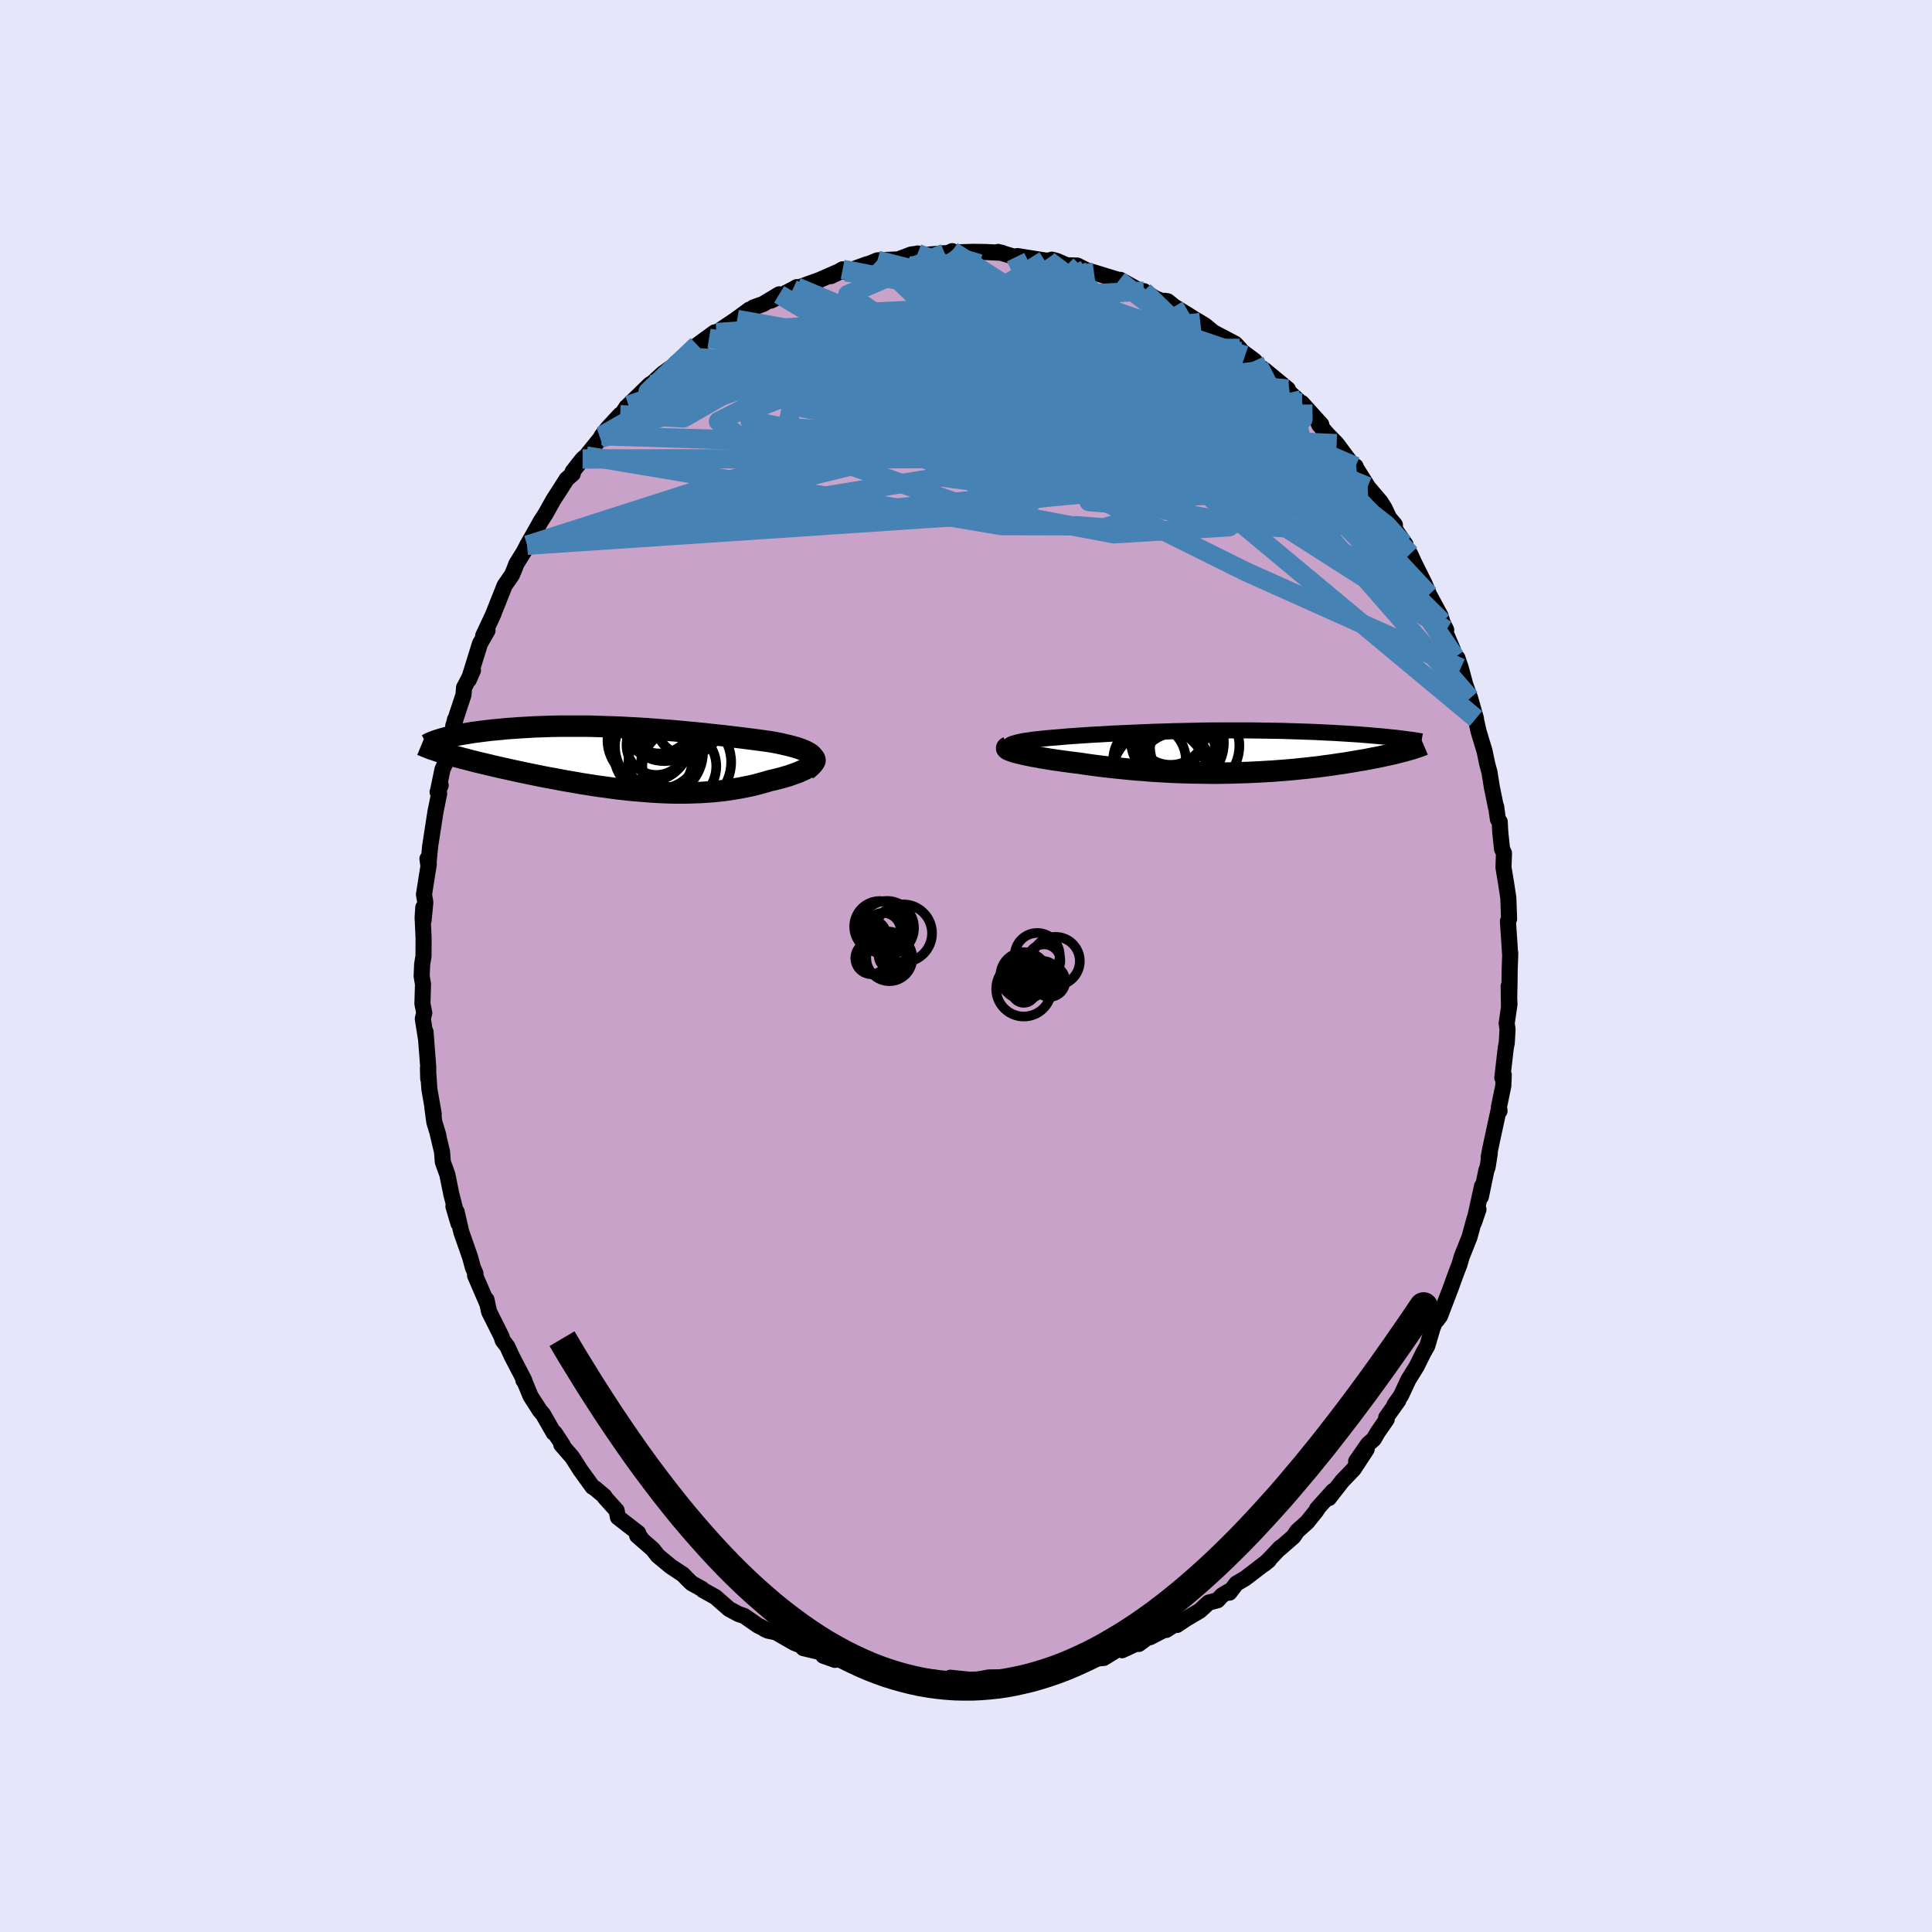 <svg xmlns="http://www.w3.org/2000/svg" width="500" height="500" viewBox="-100 -100 200 200"><defs><clipPath id="c"><path d="m19.28-.35-.13-.12-.16-.11-.19-.11-.21-.11-.24-.1-.26-.1-.28-.1-.3-.09-.33-.09-.34-.09-.36-.08-.37-.09-.39-.08-.41-.08-.42-.07-.5-.07-.52-.07-.53-.07-.54-.07-.55-.07-.57-.07-.58-.07-.59-.07-.6-.07-.6-.06-.62-.07-.62-.07-.63-.06-.63-.06-.64-.06-.64-.06-.65-.06-.65-.05L3.58-3l-.65-.05-.66-.05-.65-.04-.66-.04-.65-.03-.65-.04-.65-.03-.65-.02-.64-.02-.64-.02-.63-.02-.63-.01h-2.44l-.59.01-.58.01-.57.02-.56.02-.55.02-.53.03-.53.03-.52.03-.5.04-.49.03-.48.04-.46.05-.45.04-.43.04-.43.05-.41.05-.39.05-.39.05-.37.05-.36.06-.35.06-.33.05-.32.06-.31.06-.3.06-.28.07-.27.06-.26.06-.24.07v1.5l.29.09.31.09.32.1.33.09.34.09.36.1.37.09.37.1.39.1.4.1.42.1.42.1.43.1.44.11.45.1.47.11.47.1.49.11.5.11.52.11.52.11.53.11.54.11.55.11.56.11.57.1.57.11.58.11.59.1.59.1.6.11.6.09.61.1.61.09.62.08.62.09.62.08.62.07.62.07.63.06.62.05.62.05.63.05.62.03.62.03.62.02.61.01h.62l.61-.01.6-.02.6-.02.6-.04.59-.04.59-.06.58-.06.57-.08.56-.09.56-.09.55-.11.54-.11.53-.12.52-.14.51-.14.5-.15.41-.09.39-.1.39-.1.37-.11.35-.1.34-.12.32-.11.3-.11.28-.12.27-.12.24-.12.21-.12.2-.12.17-.12.14-.12"/></clipPath><clipPath id="b"><path d="m-20.98-.41-.03-.07v-.07l.04-.07.07-.06.1-.07.13-.06.16-.06.19-.05.21-.06.24-.05.26-.06.28-.05.31-.04.33-.05.35-.05.39-.04.41-.04.44-.05.46-.04.49-.04.51-.04.53-.05.54-.04.57-.04.59-.04.6-.04.62-.04.63-.03.65-.04.66-.04.67-.03.68-.03.69-.03.7-.03.71-.03.71-.03.71-.02.72-.02.73-.03.72-.01.73-.02.72-.01.73-.02.72-.01h.72l.71-.01h2.8l.68.01.67.01.66.01.65.01.65.01.63.02.61.02.61.02.59.02.59.02.56.02.56.03.54.03.52.02.52.03.5.03.49.03.48.03.46.03.46.03.44.04.43.03.42.04.4.03.4.04.38.03.37.04.36.04.34.03 1.27 1.32-.23.07-.24.06-.25.06-.26.07-.27.07-.28.06-.3.07-.3.06-.31.07-.32.07-.34.07-.34.06-.35.07-.36.07-.38.07-.39.06-.39.07-.41.07-.43.07-.43.07-.45.06-.45.07-.47.07-.49.06-.49.07-.5.06-.52.06-.53.06-.54.05-.54.06-.56.05-.57.05-.59.04-.59.05-.59.03-.61.04-.62.03-.63.03-.63.02-.64.02-.65.02-.66.01-.66.01h-.67l-.68-.01-.68-.01-.68-.01-.69-.02-.69-.02-.7-.03-.7-.04-.69-.04-.7-.04-.7-.06-.7-.05-.7-.06-.69-.07-.69-.07-.69-.07-.68-.08-.67-.08-.67-.09-.65-.09-.65-.1-.53-.06-.53-.07-.51-.07-.5-.07-.49-.07-.47-.07-.45-.08-.44-.07-.42-.08-.41-.07-.38-.08-.35-.07-.34-.08-.31-.07-.28-.07"/></clipPath><filter id="a"><feTurbulence baseFrequency=".05" numOctaves="3" result="noise" type="noise"/><feDisplacementMap in="SourceGraphic" in2="noise" scale="2"/></filter></defs><rect width="100%" height="100%" x="-100" y="-100" fill="#E6E6FA"/><path fill="#C8A2C8" stroke="#000" stroke-linejoin="round" stroke-width="1.667" d="m56.28.42-.01.98-.06 2.93-.03-2.25.08 1.88-.29 1.98.09.61-.08 1.41-.1.5-.36 3.11.15-.29-.05 1.14-.45 2.17.06.42-.04-.35-.91 4.21-.17.93.11-.41L54 20.8l-.13.35-.57 2.74.12-1.1-.83 3.76.46-1.35-.4.94-.53 1.93-.81 2.04-.23.8-.26.67-.37 1-.25.7-1.13 2.96-.34.45-.02-.21-.41.98-.55 1.87-.43.76-.08.17-.58 1.17-.87 1.41-.76 1.63-.67.95.4-.45-1.26 1.77.05.19-.91 1.31-.43.74-.6.53-1.22 1.76 1.09-1.25-1.35 2.06-1.18 1.23-1.38 1.77.43-.73-1.67 1.86.18-.19-.26.39-.94 1.17-1.02.91-.39.58-1.41 1.23.06-.11-1.18 1.25-.48.46.46-.38-2.46 1.88-.89.52-.73.95-.08-.13-.68.41-.47.51-.92.24-.91.84-1.44.85-.94.63-.18-.09-.92.6.16-.2-1.83.95-.07-.11-1.1.81.06-.18-1.8.83-.35-.15-1.54.95-1.27.1-1.62.57.05.23-1.11.26-.61-.12-1.42.36-1.31.13-.45.09-.13.1-1.44.38.17-.04-1.31.06-.46-.11-.99.01-1.76.34-.18-.1-2.04-.21-.44.29.5.01-2.75-.3 1.22.03-2.47-.3-1.08-.07.48.26-1.81-.4-1.08-.23.72.1-2.52-.58-.36-.12-1.14-.31-1.08-.38-1.34-.28 1.21.43-1.45-.78-1.83-.44-.15-.23-.78-.31-1.9-1.09-.86-.18-.33-.16.11.02-.79-.39-1.41-.98-.61-.21-.97-.52-1.4-1.23-1.29-.72-.12-.13-1.07-.59-.45-.44-.44-.46-1.26-.83-.58-.48-.76-.63-.53-.68-1.61-1.4.42.3-.37-.51.06-.06-2.1-1.63-.14-.71-1.22-1.35-.04-.12-.96-.81-.27-.16-1.27-1.76-.84-1.32-1.12-1.28.14.03-.78-1.19-.06-.07-.1-.01-1.09-1.91-.33-.38-.97-1.51-.73-1.78-.01.14h.09l-1.28-2.46-.47-1.03-.48-.63-.14-.44-1.27-2.53-.27-1.25.1.46-1.01-2.34-.27-.63.04-.2-.26-.6-.29-1.07-.92-2.63-.48-2.09.19 1.21-.52-1.76.16.21-.38-1.48-.41-2.03-.47-1.3-.08-1.05-.48-2.03.1.33-.42-1.39-.2-1.49.14.67-.45-2.57-.15-2.17.03 1.08v-1.22l-.28-3.63.06.8-.34-2.16.15-.61-.19-.94.06-2.02-.14-.84.05-1.22.14-.85.01-1.89-.1-2.11.07-1.05.03 1.34.18-1.86-.14-.81.5-3.16-.06-.67-.08.13.09.67.19-1.98.55-3.56.38-1.88-.16-.17.32-.69-.3.69.49-2.35.41-.89.09-.75.79-3.51-.03.35-.15.31 1.06-3.21.06-.76.12-.21.8-1.56-.44.99 1.17-3.77.78-1.36-.45.55 1.07-2.28-.45.98.34-.73 1.26-3.17.76-1.1.26-.62.19-.51 1.07-1.73-.2.3.26-.51.98-1.72.42-.76.5-.77.82-1.47.68-1.05.68-1.07.63-.55-.01-.23 1.03-1.31.37-.31 1.46-1.81.15-.28.63-.8 1.28-1.38-.11.37.76-1.16.13.06.08-.25 2.2-2.14.31-.19 1.06-.97 1.28-.91.05-.14.8-.63.97-.86 1.67-1.09-1.22.7 1.8-1.31-.16.21.34-.19 1.95-1.3 1.47-1.08-1.27 1.02 1.7-1.25.99-.35 1.66-1-.85.65 2.25-1.16.43-.24-.15.16 2.48-.89 1.82-.8-.03.11-.6.28 1.22-.7.31.27 2.22-.8-.13.09 1.21-.49 2.15-.1 1.35-.51.44-.05.21-.05.16.2 2.65-.23.38.1.4-.31-.21.09.79.03 1.58-.05 1.35.02 1.63.08-.34-.06-.05-.03 1.8.54.2-.11 2.81.45.39.03.37-.11.52.14 1 .44 1.09.03 1.26.63-.44-.19.92.27 2.55.78.03.06.14-.07 1.97 1.09.47.08 1.2.75.77.3.19-.05.31.05.67.54 1.31.8.85.54.55.32.5.31.85.7 2.26 1.19.45.48.57.74-.32-.43 1.31.97.45.58.59.38 2.4 1.98-.41-.32.6.69 1.35 1.22-.1-.17 2.02 2.24-.28-.12.08.17.86.98.93.95.61.82 1.54 2.07-.19-.54.09.23 1.65 2.62-.49-.75 1.32 1.55.43.68.47 1 .6.72.01.46 1.09 1.58-.21-.1.69 1.08.37.82 1.12 2.25.47 1.14 1.19 2.2.18.63.4.82-.31-.3.99 2.33.24.78.24.09.35 1.04.48 1.77.49 1.36.6 2.1-.11-.36.12.52.27 1.2.61 2.01.27 1.3.15.56.09.33.24 1.51.43 2.12.02-.08.18 1.31.19.27.06 1.11.18 1.7.2.43-.05 1.49.27 1.63.23 1.51.08 2.19-.12.24.16 2.36.07 1.14.01-.21-.06 1.76-.01.98" filter="url(#a)"/><path fill="#fff" d="m-20.98-.41-.03-.07v-.07l.04-.07.07-.06.1-.07.13-.06.16-.06.19-.05.21-.06.24-.05.26-.06.28-.05.31-.04.33-.05.35-.05.39-.04.41-.04.44-.05.46-.04.49-.04.51-.04.53-.05.54-.04.57-.04.59-.04.6-.04.62-.04.63-.03.65-.04.66-.04.67-.03.68-.03.69-.03.7-.03.71-.03.71-.03.71-.02.72-.02.73-.03.72-.01.73-.02.72-.01.73-.02.72-.01h.72l.71-.01h2.8l.68.01.67.01.66.01.65.01.65.01.63.02.61.02.61.02.59.02.59.02.56.02.56.03.54.03.52.02.52.03.5.03.49.03.48.03.46.03.46.03.44.04.43.03.42.04.4.03.4.04.38.03.37.04.36.04.34.03 1.27 1.32-.23.07-.24.06-.25.06-.26.07-.27.07-.28.06-.3.07-.3.06-.31.07-.32.07-.34.07-.34.06-.35.07-.36.07-.38.07-.39.06-.39.07-.41.07-.43.07-.43.07-.45.06-.45.07-.47.07-.49.06-.49.07-.5.06-.52.06-.53.06-.54.05-.54.06-.56.05-.57.05-.59.04-.59.05-.59.03-.61.04-.62.03-.63.03-.63.02-.64.02-.65.02-.66.01-.66.01h-.67l-.68-.01-.68-.01-.68-.01-.69-.02-.69-.02-.7-.03-.7-.04-.69-.04-.7-.04-.7-.06-.7-.05-.7-.06-.69-.07-.69-.07-.69-.07-.68-.08-.67-.08-.67-.09-.65-.09-.65-.1-.53-.06-.53-.07-.51-.07-.5-.07-.49-.07-.47-.07-.45-.08-.44-.07-.42-.08-.41-.07-.38-.08-.35-.07-.34-.08-.31-.07-.28-.07" filter="url(#a)" transform="translate(25.45 -22.17)"/><path fill="#fff" d="m19.28-.35-.13-.12-.16-.11-.19-.11-.21-.11-.24-.1-.26-.1-.28-.1-.3-.09-.33-.09-.34-.09-.36-.08-.37-.09-.39-.08-.41-.08-.42-.07-.5-.07-.52-.07-.53-.07-.54-.07-.55-.07-.57-.07-.58-.07-.59-.07-.6-.07-.6-.06-.62-.07-.62-.07-.63-.06-.63-.06-.64-.06-.64-.06-.65-.06-.65-.05L3.58-3l-.65-.05-.66-.05-.65-.04-.66-.04-.65-.03-.65-.04-.65-.03-.65-.02-.64-.02-.64-.02-.63-.02-.63-.01h-2.44l-.59.01-.58.01-.57.02-.56.02-.55.02-.53.03-.53.03-.52.03-.5.04-.49.03-.48.04-.46.05-.45.04-.43.04-.43.05-.41.05-.39.05-.39.05-.37.05-.36.06-.35.06-.33.05-.32.06-.31.06-.3.06-.28.07-.27.06-.26.06-.24.07v1.5l.29.09.31.09.32.1.33.09.34.09.36.1.37.09.37.1.39.1.4.1.42.1.42.1.43.1.44.11.45.1.47.11.47.1.49.11.5.11.52.11.52.11.53.11.54.11.55.11.56.11.57.1.57.11.58.11.59.1.59.1.6.11.6.09.61.1.61.09.62.08.62.09.62.08.62.07.62.07.63.06.62.05.62.05.63.05.62.03.62.03.62.02.61.01h.62l.61-.01.6-.02.6-.02.6-.04.59-.04.59-.06.58-.06.57-.08.56-.09.56-.09.55-.11.54-.11.53-.12.52-.14.51-.14.5-.15.41-.09.39-.1.39-.1.37-.11.35-.1.34-.12.32-.11.3-.11.28-.12.27-.12.24-.12.21-.12.2-.12.17-.12.14-.12" filter="url(#a)" transform="translate(-35.22 -21.46)"/><g fill="none" stroke="#000" transform="translate(25.45 -22.17)"><path stroke-linejoin="round" stroke-width="1.667" d="m-18.53.53-.44-.11-.4-.11-.35-.11-.3-.09-.26-.1-.22-.09-.18-.09-.14-.08-.1-.08-.06-.08-.03-.07v-.07l.04-.07.07-.06.1-.07.13-.06.16-.06.19-.05.21-.06.24-.05.26-.06.28-.05.31-.04.33-.05.35-.05.39-.04.41-.04.44-.05.46-.04.49-.04.51-.04.53-.05.54-.04.57-.04.59-.04.6-.04.62-.04.63-.03.65-.04.66-.04.67-.03.68-.03.69-.03.7-.03.71-.03.71-.03.71-.02.72-.02.73-.03.72-.01.73-.02.72-.01.73-.02.72-.01h.72l.71-.01h2.8l.68.01.67.01.66.01.65.01.65.01.63.02.61.02.61.02.59.02.59.02.56.02.56.03.54.03.52.02.52.03.5.03.49.03.48.03.46.03.46.03.44.04.43.03.42.04.4.03.4.04.38.03.37.04.36.04.34.03.33.04.33.04.31.04.29.04.29.04.27.03.27.04.25.04.24.04.23.04" filter="url(#a)"/><path stroke-linejoin="round" stroke-width="2.222" d="m-21.11-.49-.09.04-.04.05v.05l.04.05.08.06.12.06.16.06.19.07.22.07.25.07.28.07.31.07.34.08.35.07.38.08.41.07.42.08.44.07.45.08.47.07.49.07.5.07.51.07.53.07.53.06.65.1.65.09.67.09.67.08.68.08.69.07.69.07.69.07.7.06.7.05.7.06.7.04.69.04.7.04.7.03.69.02.69.02.68.01.68.01.68.01H.6l.66-.01.66-.01.65-.02.64-.02.63-.02.63-.03.62-.03.61-.04.59-.03.59-.05.59-.04.57-.05.56-.05.54-.06.54-.05.53-.06.52-.06.5-.06.49-.07.49-.06.47-.07.45-.07.45-.06.43-.07.43-.07.41-.07.39-.07.39-.06.38-.07.36-.07.35-.07.34-.06.34-.07.32-.07.31-.07.3-.06.3-.07.28-.06.27-.07.26-.07.25-.06.24-.06.23-.07.22-.06.21-.06.2-.06.19-.06.18-.06.17-.06.16-.05.15-.06.14-.05.14-.06" filter="url(#a)"/><circle cx="-3.086" cy=".427" r="3.92" clip-path="url(#b)" filter="url(#a)"/><circle cx="-3.316" cy="-.928" r="4.56" clip-path="url(#b)" filter="url(#a)"/><circle cx="-3.426" cy="-1.628" r="3.946" clip-path="url(#b)" filter="url(#a)"/><circle cx="-3.026" cy=".307" r="3.498" clip-path="url(#b)" filter="url(#a)"/><circle cx="-4.276" cy="-2.328" r="3.678" clip-path="url(#b)" filter="url(#a)"/><circle cx="-4.786" cy="-1.028" r="3.576" clip-path="url(#b)" filter="url(#a)"/><circle cx="-1.781" cy="-.633" r="4.628" clip-path="url(#b)" filter="url(#a)"/><circle cx="-5.401" cy="2.502" r="4.966" clip-path="url(#b)" filter="url(#a)"/><circle cx="-6.451" cy=".857" r="3.764" clip-path="url(#b)" filter="url(#a)"/><circle cx="-3.771" cy="1.887" r="3.826" clip-path="url(#b)" filter="url(#a)"/></g><g fill="none" stroke="#000" transform="translate(-35.22 -21.46)"><path stroke-linejoin="round" stroke-width="2.222" d="m18.7 1.17.24-.19.19-.17.15-.17.11-.16.07-.15.03-.15V.04l-.04-.14-.07-.12-.1-.13-.13-.12-.16-.11-.19-.11-.21-.11-.24-.1-.26-.1-.28-.1-.3-.09-.33-.09-.34-.09-.36-.08-.37-.09-.39-.08-.41-.08-.42-.07-.5-.07-.52-.07-.53-.07-.54-.07-.55-.07-.57-.07-.58-.07-.59-.07-.6-.07-.6-.06-.62-.07-.62-.07-.63-.06-.63-.06-.64-.06-.64-.06-.65-.06-.65-.05L3.58-3l-.65-.05-.66-.05-.65-.04-.66-.04-.65-.03-.65-.04-.65-.03-.65-.02-.64-.02-.64-.02-.63-.02-.63-.01h-2.44l-.59.01-.58.01-.57.02-.56.02-.55.02-.53.03-.53.03-.52.03-.5.04-.49.03-.48.04-.46.05-.45.04-.43.04-.43.05-.41.05-.39.05-.39.05-.37.05-.36.06-.35.06-.33.05-.32.06-.31.06-.3.06-.28.07-.27.06-.26.06-.24.07-.23.06-.21.07-.21.06-.19.07-.17.06-.17.07-.15.06-.14.07-.13.07-.11.06" filter="url(#a)"/><path stroke-linejoin="round" stroke-width="2.222" d="m18.9-.35.22.06.17.08.14.08.09.08.05.1.02.1-.02.11-.06.11-.08.11-.11.11-.14.12-.17.12-.2.12-.21.12-.24.12-.27.12-.28.12-.3.11-.32.11-.34.12-.35.1-.37.11-.39.1-.39.1-.41.09-.5.15-.51.14-.52.14-.53.12-.54.11-.55.11-.56.09-.56.09-.57.08-.58.06-.59.06-.59.04-.6.04-.6.02-.6.02-.61.01h-.62l-.61-.01-.62-.02-.62-.03-.62-.03-.63-.05-.62-.05-.62-.05-.63-.06-.62-.07-.62-.07-.62-.08-.62-.09-.62-.08-.61-.09-.61-.1-.6-.09-.6-.11-.59-.1-.59-.1-.58-.11-.57-.11-.57-.1-.56-.11-.55-.11-.54-.11-.53-.11-.52-.11-.52-.11-.5-.11-.49-.11-.47-.1-.47-.11-.45-.1-.44-.11-.43-.1-.42-.1-.42-.1-.4-.1-.39-.1-.37-.1-.37-.09-.36-.1-.34-.09-.33-.09-.32-.1-.31-.09-.29-.09-.29-.08-.27-.09-.26-.09-.24-.08-.24-.08-.22-.09-.21-.08-.2-.08-.19-.08-.17-.07" filter="url(#a)"/><circle cx="3.47" cy="-4.11" r="3.568" clip-path="url(#c)" filter="url(#a)"/><circle cx="6.255" cy=".36" r="4.654" clip-path="url(#c)" filter="url(#a)"/><circle cx="3.325" cy="-1.29" r="4.446" clip-path="url(#c)" filter="url(#a)"/><circle cx="6.44" cy="-3.645" r="3.322" clip-path="url(#c)" filter="url(#a)"/><circle cx="3.985" cy="-4.07" r="4.32" clip-path="url(#c)" filter="url(#a)"/><circle cx="3.365" cy="-.68" r="4.63" clip-path="url(#c)" filter="url(#a)"/><circle cx="3.575" cy=".26" r="3.296" clip-path="url(#c)" filter="url(#a)"/><circle cx="3.16" cy="-1.4" r="3.084" clip-path="url(#c)" filter="url(#a)"/><circle cx="5.54" cy=".785" r="3.83" clip-path="url(#c)" filter="url(#a)"/><circle cx="2.395" cy="-1.94" r="4.292" clip-path="url(#c)" filter="url(#a)"/></g><g fill="none" stroke="#4682B4" stroke-linejoin="round" stroke-width="2"><path d="m15.83-70.96 13.94 10.91 3.78 5.08-1.72.46-3.38-2.03-3.2-2.64-2.22-1.98-.7-.64.72.74 1.32 1.63.8 1.8-.39 1.35-1.45.54-1.93-.36-1.91-1.12-1.92-1.58-2.38-1.62-3.42-1.35-4.6-1.09-5.06-1.04-3.77-.95.01-.15 6.28 1.47 14.34 2.52 14.35 1.3" filter="url(#a)"/><path d="m28.57-63.62-23.05.48-1.09-1.91-1.47-2.56-2-1.28v.53l2.93 2.11 4.84 3.1 4.8 3.4 3.59 3.02 2.64 2.29 2.96 1.81 4.22 1.87 5 2.1 3.7 1.41-.46-.82-7.24-2.96-18.28-1.5-49.35.04" filter="url(#a)"/><path d="m50.63-31.98-9.4-13.9L28.1-57.04l-12.41-7.62-8.62-4.14-3.71-1.36.99.77 4.38 2.43 5.65 3.59 4.58 4.01 1.75 3.54-1.5 2.33-3.59.81-3.49-.6-1.29-1.53 1.77-1.85 4.16-1.49 4.81-.54 3.67.65 1.5 1.45-.39 1.4-.06.96 4.11 1.92 9.79 5.59 7.74 8.28" filter="url(#a)"/><path d="M41.58-49.62 9.28-62.93l-18.02-.86-4.65 2.79 2.7 2.56 3.14 1.21.95.12.42-.25 2.54-.06 5.36.26 6.48.25 5.03-.32 2.16-1.28-.3-2.18-1.54-2.66-2.22-2.6-3.47-2.17-5.01-1.39-4.77-.17.1.87 20.23-1.05" filter="url(#a)"/><path d="m-9.16-73.05 17.57 4.47-2.51.44-4.8-.31-3.15.02-1.69 1.01-.27 1.99 1.54 2.51L1-60.45l4.78 2.02 4.87 1.23 3.71.23 1.93-.76.61-1.4.51-1.27 1.59-.17 2.82 1.67 2.54 3.44-.54 3.7-6.07 1.09-10.6-4.25-9.29-8.91-15.37-6.45" filter="url(#a)"/><path d="m-26.6-64.98 34.89 5.63 3.19-2.52-.2-.24.21 2.26-1.27 2.87-3.38 1.86-4.73.09-4.94-1.54-4.13-2.29-2.54-1.88-.37-.5 2.15 1.36 4.56 2.93 5.99 3.33 5.76 1.8 4.08-1.82 2.74-6.11 15.51-1.94" filter="url(#a)"/><path d="m18.41-69.86 16.04 15.59 5.25 6.4-1.16-.8-3.16-3.34-3.2-2.76-3.35-1.11-4.37.31-5.44 1.14-5 1.53-2.08 1.81 2.55 2.06 6.75 2 8.41 1.45 6.91.45 3.36-.79-.61-2.22-3.89-4-5.1-5.07-.47-1.06 15.44 14.54" filter="url(#a)"/><path d="m45.29-43.73-1.76-1.93-7.47-5.82-11.04-6.47-9.52-4.56-4.67-2.07.4-.04 3.39 1.13L18-62.27l.6.31-3.42-.95L8.9-64.4l-5.58-.42-.37 2.25 7.77 5.26 13.9 5.72 10.85.13-1.96-7.88" filter="url(#a)"/><path d="m12.33-72.07-7.97 3.79 5.88 5.83.7 2.58-4.4-.8-5.38-1.54-3.09-.3.7 1.41 4.02 2.55 5.5 2.68 5.04 1.9 3.43.57 1.18-.75-1.85-1.75-5.58-2.36-8.07-2.39-5.49-1.21 5.14 2.28 21.34 9.52 29.36 24.44" filter="url(#a)"/><path d="m24.26-66.61-36.16 4.12-11.06-.04-2.74-.02.48 1.13 3.59 1.88 6.74 1.82 8.41 1.06 7.73.05 5.29-.71 2.27-.92-.3-.72-1.81-.43-2.15-.37-1.45-.62-.15-.97 1.21-1.07 2.1-.57 2.13.62 1.27 2.33.16 3.96-.2 4.47-.97 2.49-11.19-1.5-42.88 7.06" filter="url(#a)"/><path d="m.74-73.93-3.9 13.21L13.7-54l11.52 2.76 3.92.59-1.39-.72-3.57-1.2-2.48-.57.59.73 3.23 1.77 3.74 1.82 2.08.99-.22-.03-1.38-.54-.66-.38h.8l.37-.43-3.37-1.92-3.62-.54 26.45 16.88" filter="url(#a)"/><path d="m-45.42-43.56 49.36-4.97 6.59-2.33-1.29-1.36 1-.25 1.62.44-.38.28-3.14-.56-5.36-1.51-6.45-2.08-6.24-2.03-4.76-1.4-2.33-.45.69.58 4.02 1.43 7.25 1.9 9.71 1.93 10.57 1.58 9.48 1.14 7.06.88 4.42.8 1.88.31-1.69-1.27-9.08-5.03L-1.42-74" filter="url(#a)"/><path d="m21.55-68.27 7.7 13.44-9.57.99-7.06-.56-2.07-.03.06.57.01.68-.95.33-1.73-.18-1.59-.64-.73-1.11-.32-1.57-1.18-1.66-2.44-.93-1.97.49 1.17 1.49 4 .53.48-2.7-9.29-6.27-.92-8.16" filter="url(#a)"/><path d="m-45.42-43.56 43.29-10.61 2.25-3.51-3.55 1.11.52 1.71 2.36.22 1.03-1.41-.87-2.27-1.6-2.33-1.43-1.92-1.49-1.24-2.34-.5-3.37.18-3.44.65-1.99.78.57.6 3.23.28 5.58.2 7.81.63 8.03 1.18-2.83.65-39.08-1.03" filter="url(#a)"/><path d="m41.58-49.62-28.85 1.54 7.59.65 6.52-2.4-.5-3.22-5.29-3.39-6.35-3.13-5.36-1.99-5.03-.16-6.15 1.58-6.33 2.55-2.06 2.73 6.63 2.63 11.8 2.65-2.41 2.6-51.21 3.42" filter="url(#a)"/><path d="M47.94-38.44 9.79-57.24 1.42-64l-4.45-.45-1.74 1.81 2.6 1.74 4.91.49 3.69-1.21.82-2.56-1.04-2.98-.91-2.23.31-.57.98 1.53.09 3.46-1.59 4.22-.49 2.53 9.23-1.3 20.93 1.23" filter="url(#a)"/><path d="m-2.2-73.79-10.03 4.28 2.71 1.82 5.48-.27.8-.17-4.78 1.16-7.71 2.36-7.37 2.66-4.74 2.02-1.16.88 2.37-.13 5.37-.64 7.43-.52 8.45.1 8.95 1.21 9.47 2.39 4.67.84-26.87-17.25" filter="url(#a)"/><path d="m-25.84-65.57 33 4.35 6.62 5.49.16 2.54 1.75.17 4.4.34 5.96 2.04 5.23 2.87 1.61 1.58-3.87-1.04-8.48-3.18-9.08-3.53-5.11-2.37-1.88-1.72-9.48-3.81-24.23-1.19" filter="url(#a)"/><path d="m12.77-71.88-23.06 8.53 3.1 7.79 10.92 4.13 10.52 1.1 7.14-.61 1.49-1.6-5.43-2.07L6.4-56.57l-12.58-1.34-9.02-.58-1.97.33 5.53 1.73 11.55 3.16 14.73-.06-4.22-19.21" filter="url(#a)"/><path d="m-37.71-54.89 19.08-10.93 10.45-.69 11.22 3.58 9.32 3.35 3.67 1.02-1.78-1.33-3.99-2.57-2.71-2.51.33-1.54 3.03-.25 4.22.99 3.98 2.21 3.09 3.48 1.88 4.49-.64 3.94-5.62.38-10.57-5.34-4.72-7.41 25.79.09" filter="url(#a)"/><path d="m-27.82-64.28-5.09 4.82.81.27 6.1-.68 10.68.08 11.69.95 8.66.88 4.24.11 1.56-.43 1.34-.39 1.82-.34.75-1.07-2.25-2.47-5.32-3.34-5.95-2.66-2.68-1.14 2.8-1.04-2.97-3.18" filter="url(#a)"/><path d="m8.14-73.04-5.17 3.23 1.46 1.37-1.84.41-1.09 1.71 1.83 3.44 3.33 4.11L9.4-55.6l1.63 1.1 1.01-.92.38-1.67-1.05-.67-3.59 1.22-8.29 2.31-18.4 2.17-26.51 8.5" filter="url(#a)"/><path d="m-12.77-72.12 23.83 4.69 4.38.98-3.91-.79-5.48.18-4.14 1.76-1.53 2.41.65 1.75.83.21-.99-1.19-2.98-1.72-2.97-1.44-.15-1.05 4.15-1L6.46-68l8.89 1.61 10.89 7.83 23.07 22.95" filter="url(#a)"/><path d="m8.53-73.01 14.77 11.1-1.59 4.64-2.94 2.97-1.61 1.32-2.49-.76-4.83-2.42-6.94-2.92-7.91-2.05-7.48-.24-5.22 1.75-.68 3.33 5.82 4.27 12.38 4.35 15.5 2.93 11.93-.73 2.32-5.65-4.03-6.89 14.8 6.29" filter="url(#a)"/><path d="M38.37-54.07-7.21-56.1l-9.63-1.66 4.21-.13 5.93.83 2.26.31-1.53-.5-2.38-.65-.14-.18 3.14.49 5.05.96 4.35 1.06 1.53.87-2.02.62-5.07.42-7.09.23-7.81-.18-6.61-.94-2.6-1.82 4.57-2.31 13.99-2.08 22.49-.77 17.89 1.82" filter="url(#a)"/><path d="m-39.32-52.8 43 7.21 7.8.02 2.8.21 3.13-.96 2.92-3.09 1.18-4.68-1.07-4.84-2.71-3.71-3.32-1.96-3.24-.33-3.22.8-3.7 1.43-4 2.06-2.65 3.3.9 4.9 4.23 4.52 6.03-.64 31.66-2.93" filter="url(#a)"/><path d="m10.42-72.54 16.44 16.66-4.76-1.29-6.25-1.32-3.6.99-.82 2.11 1.58 1.94 3.31 1.05 4.03.06 3.78-.43 2.85-.25 1.53.26-.09.52-1.89.16-3.54-.71-4.76-1.65-5.59-2.17-6.18-2.06-6.22-1.49-4.68-.62-1.3.5 1.66 2.07 4.22 2.94 33.37-4.07" filter="url(#a)"/><path d="m-37.71-54.89 42.43 1.33 3.5-7.6-3.86-4.81-3.27-1.07-.88 1.4 1.48 2.43 2.84 2.23 2.85 1.28 1.8.3.54-.14.33.12 1.97.82 4.68 1.52 5.67 1.83 1.41 1.11-9.24-1.52-20.85-5.99-13.03-7.88" filter="url(#a)"/><path d="m51.22-30.85-22.25-9.97-18.3-9.08-7.13-6.05L.7-58.78l-1.4-1.41.03-1.38 1.83-1.45 3.41-.85 4.17.23 4.25 1.38 4.53 2.29 5.5 2.67 5.92 1.96 4.19.04 1.75-1.3-.02-1.52" filter="url(#a)"/><path d="m13.25-71.8-8.94 1.25 1.94.54.85-.13-2.21.11-4.84.87-5.47 1.51-3.74 1.58-.52 1.14 2.9.7 5.65.81 7.26 1.66 7.45 2.77 5.74 3.21 2.06 2.21-2.52-.12-5.37-2.38-3.7-2.44 2.57.44 7.16 1.54L8.14-73.04" filter="url(#a)"/><path d="M-9.16-73.05 3.13-61.37l-1.81 4.36 3.75 1.37 5.76-.18 5.26-.39 4.16.48 2.36 1.36-.31 1.53-3.1.95-5.08.02-5.95-.94-5.95-1.79-5.44-2.46-4.52-2.84-3.11-2.8-1.45-2.19-.25-1.08-.24.31-1.39 1.39-2.28 1.48-.72.19 3.2-1.32 1.71.36-25.59 8.95" filter="url(#a)"/><path d="m34.76-58.29-5.1-.16 4.72 5.59.94 1.87-4.65-1.33-8.59-3.02-9.77-3.39-8.8-2.64-6.99-1.33-4.66-.22-.96.2 4.52.12 10.08.26 11.91 1.1 6.34 1.7-9.03-.5-38.41-6.89" filter="url(#a)"/><path d="m-35.8-57.07 6.57.33 9.94-5.73 5.24-3.95 2.39-1.46.3.47-.81 1.51.46 1.57 4.03 1.03 7.79.43 9.1-.12 7.01-.71 3.39-1.08 1.75-.32 3.87 1.95 6.01 3.42-1.36-2.92" filter="url(#a)"/><path d="M52.19-27.72 33.94-48.63l-16.6-11.99-12.59-3.45-11.32 1.4-9.51 2.73-5.62 2.18-.66 1.3 3.55.72 5.68.31 5.34-.47 3.09-1.71.3-2.87-1.22-3.03.16-1.54 4.89 1.52 11.54 5.37 16.05 8.02 11.57 4.41-8.26-16.34" filter="url(#a)"/><path d="m-34.94-58.05 13.59-4.61 12.56-1.64 9.84 1.49 7.22 2.43 2.69 1.24-1.39-.27-2.12-.5.8.67 5.18 2.13 8.14 2.57 7.87 1.63 4.98.34 2.6.71 3.99 3.98 4.97 5.23" filter="url(#a)"/><path d="m-31.37-61.35 27.25 2.45 19.72 6.84 3.84.95-3.74-2.02-3.29-1.44.41-.19 3.44.04 3.9-.47 1.52-1.09-2.89-1.65-7.42-2.41-9.16-3.25-5.6-3.57 2.63-2.62 11.05.26 18.6 6.33" filter="url(#a)"/><path d="m-1.63-73.91 4.95 8.65 11.46 8.98 4.71 5.93 1.41 2.91-.3-.14-2.22-2.41-3.54-3.04-3.26-2.21-1.64-.86.26.19 1.38.57 1.07.28-.69-.52-3.1-1.62-4.81-2.58-4.45-2.91-1.63-2.38 2.37-1.3 4.99-.39 4-.33-.31-1.05-5.07-1.67-16.41-2.04" filter="url(#a)"/><path d="m-17.94-70.04 32.08 14.79-1.34-3.99-5.53-3.68-.71-.64 3.56 1.65 3.59 2.62-.1 2.36-4.68 1.3-7.28.07-6.54-.93L-7.8-58l1.94-1.56 6.11-1.02 8.37.13 8.26 1.54 5.94 2.57 2.05 2.54-2.34 1.39-5.62-.19-6.03-1.34-2.72-2.39 2.76-5.23-5.79-11.82" filter="url(#a)"/><path d="m-30.04-62.4 22.1-.21 2.74.25.72-.82-.11-.15-.21.74.09.6-.08-.32-1.01-1.23-2-1.53-2.04-1.21-.43-.42 2.72.67 6.43 1.99 9.19 3.17 9.44 3.46 6.71 2.11 2.33-.7-1.76-3.5-7.32-5.48-22.48-8.78" filter="url(#a)"/><path d="m-17.66-70.12 3.89 4.33 7.43.69 3.78.57 2.26 1.32 2.01 1.7 2.48 1.91 3.02 2.24 2.96 2.6 2.32 2.63 1.66 2.09 1.43 1.16 1.53.19 1.44-.48.55-.86-1.3-1.21-3.63-1.96-5.2-3.12-4.58-4.06-1.52-3.92 1.27-2.5-3.33-.55-26.65 1.78" filter="url(#a)"/></g><g fill="none" stroke="#000"><circle cx="7.964" cy="1.046" r="1.566" filter="url(#a)"/><circle cx="6.012" cy="1.018" r="2.452" filter="url(#a)"/><circle cx="8.08" cy="-.554" r="1.686" filter="url(#a)"/><circle cx="7.376" cy="-1.094" r="2.326" filter="url(#a)"/><circle cx="8.652" cy="1.57" r="1.624" filter="url(#a)"/><circle cx="9.272" cy="-.506" r="2.51" filter="url(#a)"/><circle cx="6.184" cy="1.114" r="1.906" filter="url(#a)"/><circle cx="5.976" cy="2.578" r="1.23" filter="url(#a)"/><circle cx="6.592" cy=".914" r="1.542" filter="url(#a)"/><circle cx="5.984" cy="2.37" r="2.86" filter="url(#a)"/><circle cx="-8.93" cy="-4.082" r="2.644" filter="url(#a)"/><circle cx="-8.546" cy="-1.194" r="2.338" filter="url(#a)"/><circle cx="-7.934" cy="-2.338" r="1.22" filter="url(#a)"/><circle cx="-8.174" cy="-3.946" r="2.792" filter="url(#a)"/><circle cx="-6.506" cy="-3.39" r="2.99" filter="url(#a)"/><circle cx="-7.614" cy="-1.082" r="1.424" filter="url(#a)"/><circle cx="-9.646" cy="-3.302" r="1.358" filter="url(#a)"/><circle cx="-8.57" cy="-3.686" r="1.81" filter="url(#a)"/><circle cx="-7.938" cy="-.818" r="2.386" filter="url(#a)"/><circle cx="-9.798" cy="-.814" r="1.658" filter="url(#a)"/></g><path fill="#D77F8C" stroke="#000" stroke-linejoin="round" stroke-width="3" d="m-41.82 38.58.98 1.66.99 1.61.97 1.57.98 1.53.97 1.49.97 1.44.96 1.4.96 1.37.96 1.32.96 1.28.95 1.24.95 1.2.94 1.16.95 1.12.94 1.08.94 1.05.93 1 .93.97.93.93.93.89.92.85.93.81.91.78.92.74.92.7.91.67.91.63.91.6.9.56.91.52.9.49.9.45.9.42.89.39.9.35.89.32.89.28.89.25.89.22.88.19.88.15.89.12.88.09.88.06.88.02h.87l.88-.04.87-.07.88-.09.87-.13.87-.16.87-.19.87-.21.87-.25.86-.27.87-.3.86-.33.87-.36.86-.39.87-.41.86-.44.86-.47.86-.5.87-.52.86-.55.86-.57.86-.6.86-.62.86-.65.86-.68.86-.7.86-.72.86-.75.86-.77.86-.79.86-.82.86-.84.86-.86.86-.89.86-.91.86-.93.86-.95.87-.97.86-1 .86-1.02.87-1.03.86-1.06.87-1.07.86-1.1.87-1.12.87-1.13.87-1.16.87-1.17.87-1.19.87-1.21.87-1.23.88-1.25.87-1.26.88-1.28.88-1.3-.88 1.3-.88 1.28-.87 1.26-.88 1.25-.87 1.23-.87 1.21-.87 1.19-.87 1.17-.87 1.16-.87 1.13-.87 1.12-.86 1.1-.87 1.07-.86 1.06-.87 1.03-.86 1.02-.86 1-.87.97-.86.95-.86.93-.86.91-.86.89-.86.86-.86.84-.86.82-.86.79-.86.77-.86.75-.86.72-.86.7-.86.68-.86.65-.86.62-.86.6-.86.57-.86.55-.87.52-.86.5-.86.47-.86.44-.87.41-.86.39-.87.36-.86.33-.87.3-.86.27-.87.25-.87.21-.87.19-.87.16-.87.13-.88.09-.87.07-.88.04h-.87l-.88-.02-.88-.06-.88-.09-.89-.12-.88-.15-.88-.19-.89-.22-.89-.25-.89-.28-.89-.32-.9-.35-.89-.39-.9-.42-.9-.45-.9-.49-.91-.52-.9-.56-.91-.6-.91-.63-.91-.67-.92-.7-.92-.74-.91-.78-.93-.81-.92-.85-.93-.89-.93-.93-.93-.97-.93-1-.94-1.05-.94-1.08-.95-1.12-.94-1.16-.95-1.2-.95-1.24-.96-1.28-.96-1.32-.96-1.37-.96-1.4-.97-1.44-.97-1.49-.98-1.53-.97-1.57-.99-1.61" filter="url(#a)"/></svg>
